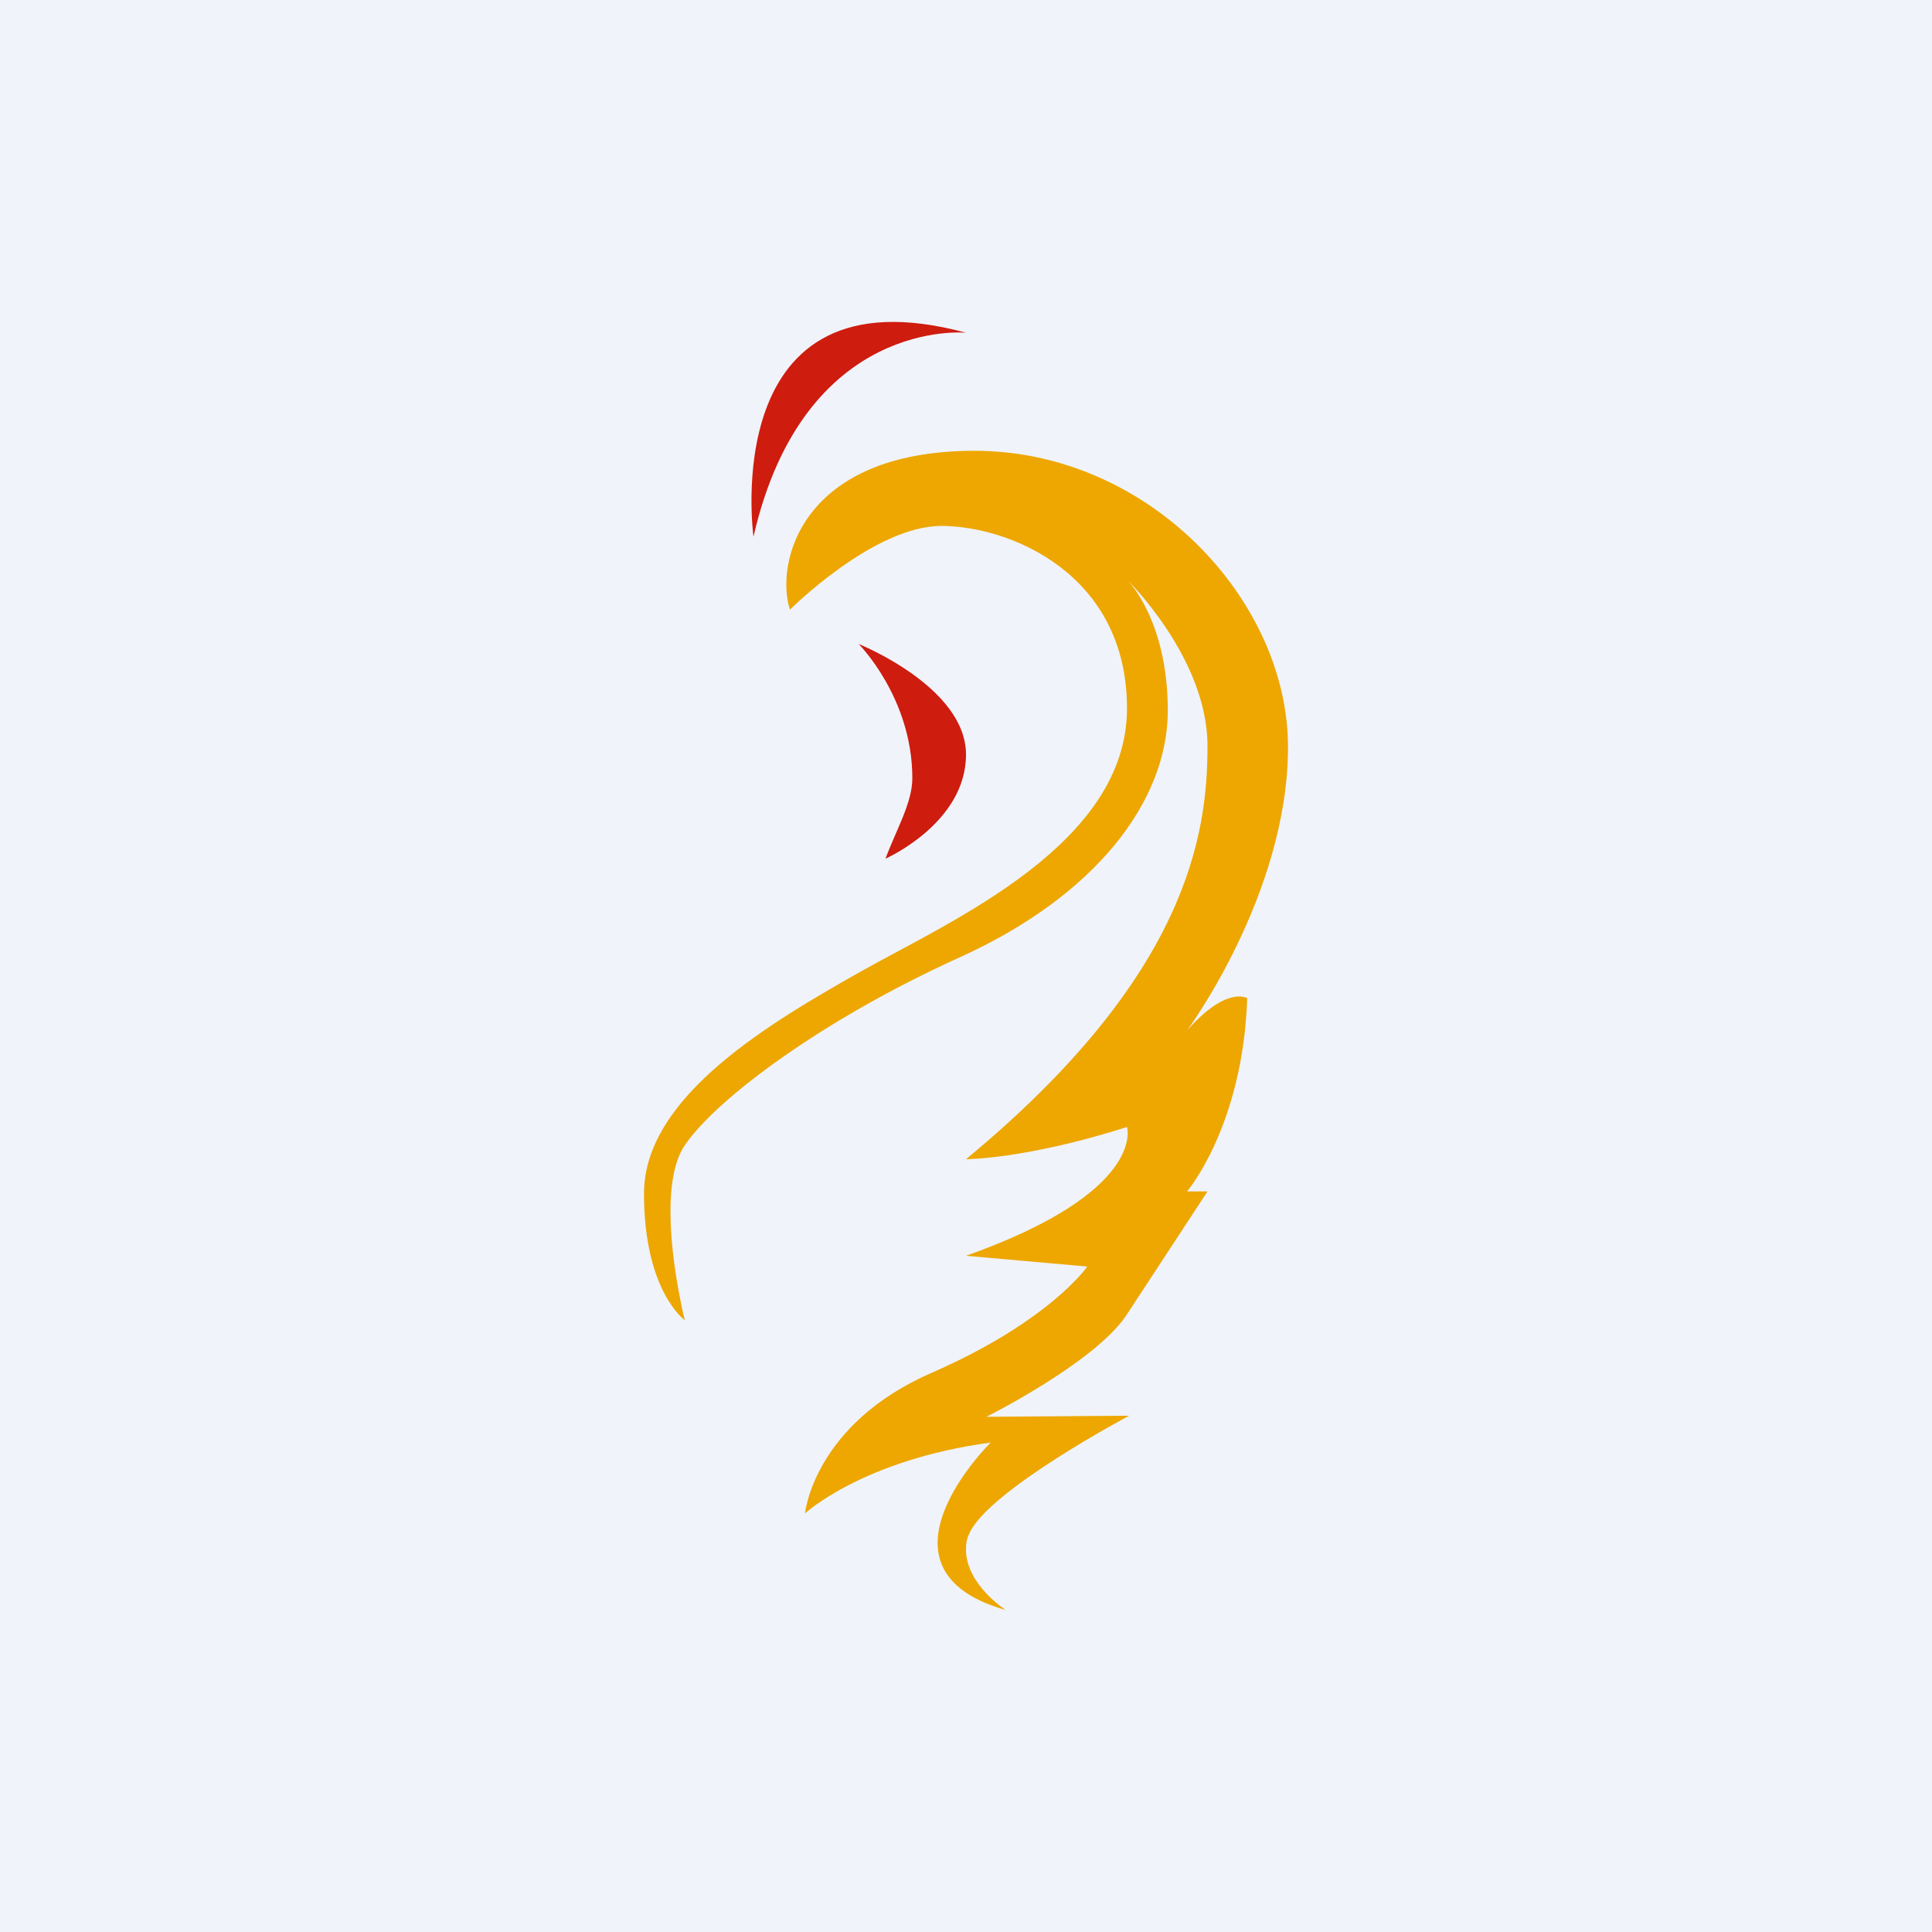 <!-- by TradingView --><svg width="18" height="18" viewBox="0 0 18 18" xmlns="http://www.w3.org/2000/svg"><path fill="#F0F3FA" d="M0 0h18v18H0z"/><path d="M9 3.1S7.49 2.95 7.02 5c0 0-.35-2.53 1.98-1.9ZM8 6s.5.5.5 1.25c0 .23-.15.48-.25.75 0 0 .75-.33.75-.97C9 6.4 8 6 8 6Z" fill="#CE1C0E"/><path d="M7.36 5.68s.78-.78 1.41-.78c.63 0 1.73.44 1.73 1.7S8.88 8.57 8.04 9.04C7.19 9.52 6 10.21 6 11.12c0 .91.38 1.18.38 1.18s-.3-1.19 0-1.63c.3-.44 1.3-1.18 2.56-1.75 1.26-.57 1.94-1.45 1.94-2.3 0-.85-.38-1.22-.38-1.22s.75.73.75 1.55c0 .82-.18 2.14-2.25 3.85 0 0 .56 0 1.5-.3 0 0 .19.6-1.5 1.2l1.13.1s-.35.51-1.45.99S7.5 14.1 7.5 14.1s.54-.5 1.73-.66c0 0-1.2 1.18.14 1.56 0 0-.36-.23-.37-.55 0-.05 0-.1.03-.16.17-.4 1.49-1.1 1.49-1.1l-1.33.01s1-.5 1.3-.94l.76-1.16h-.19s.52-.61.56-1.8c0 0-.19-.12-.56.3 0 0 .94-1.27.94-2.64S10.7 4.2 9.08 4.2c-1.62 0-1.86 1.05-1.72 1.48Z" fill="#EDA700"/></svg>